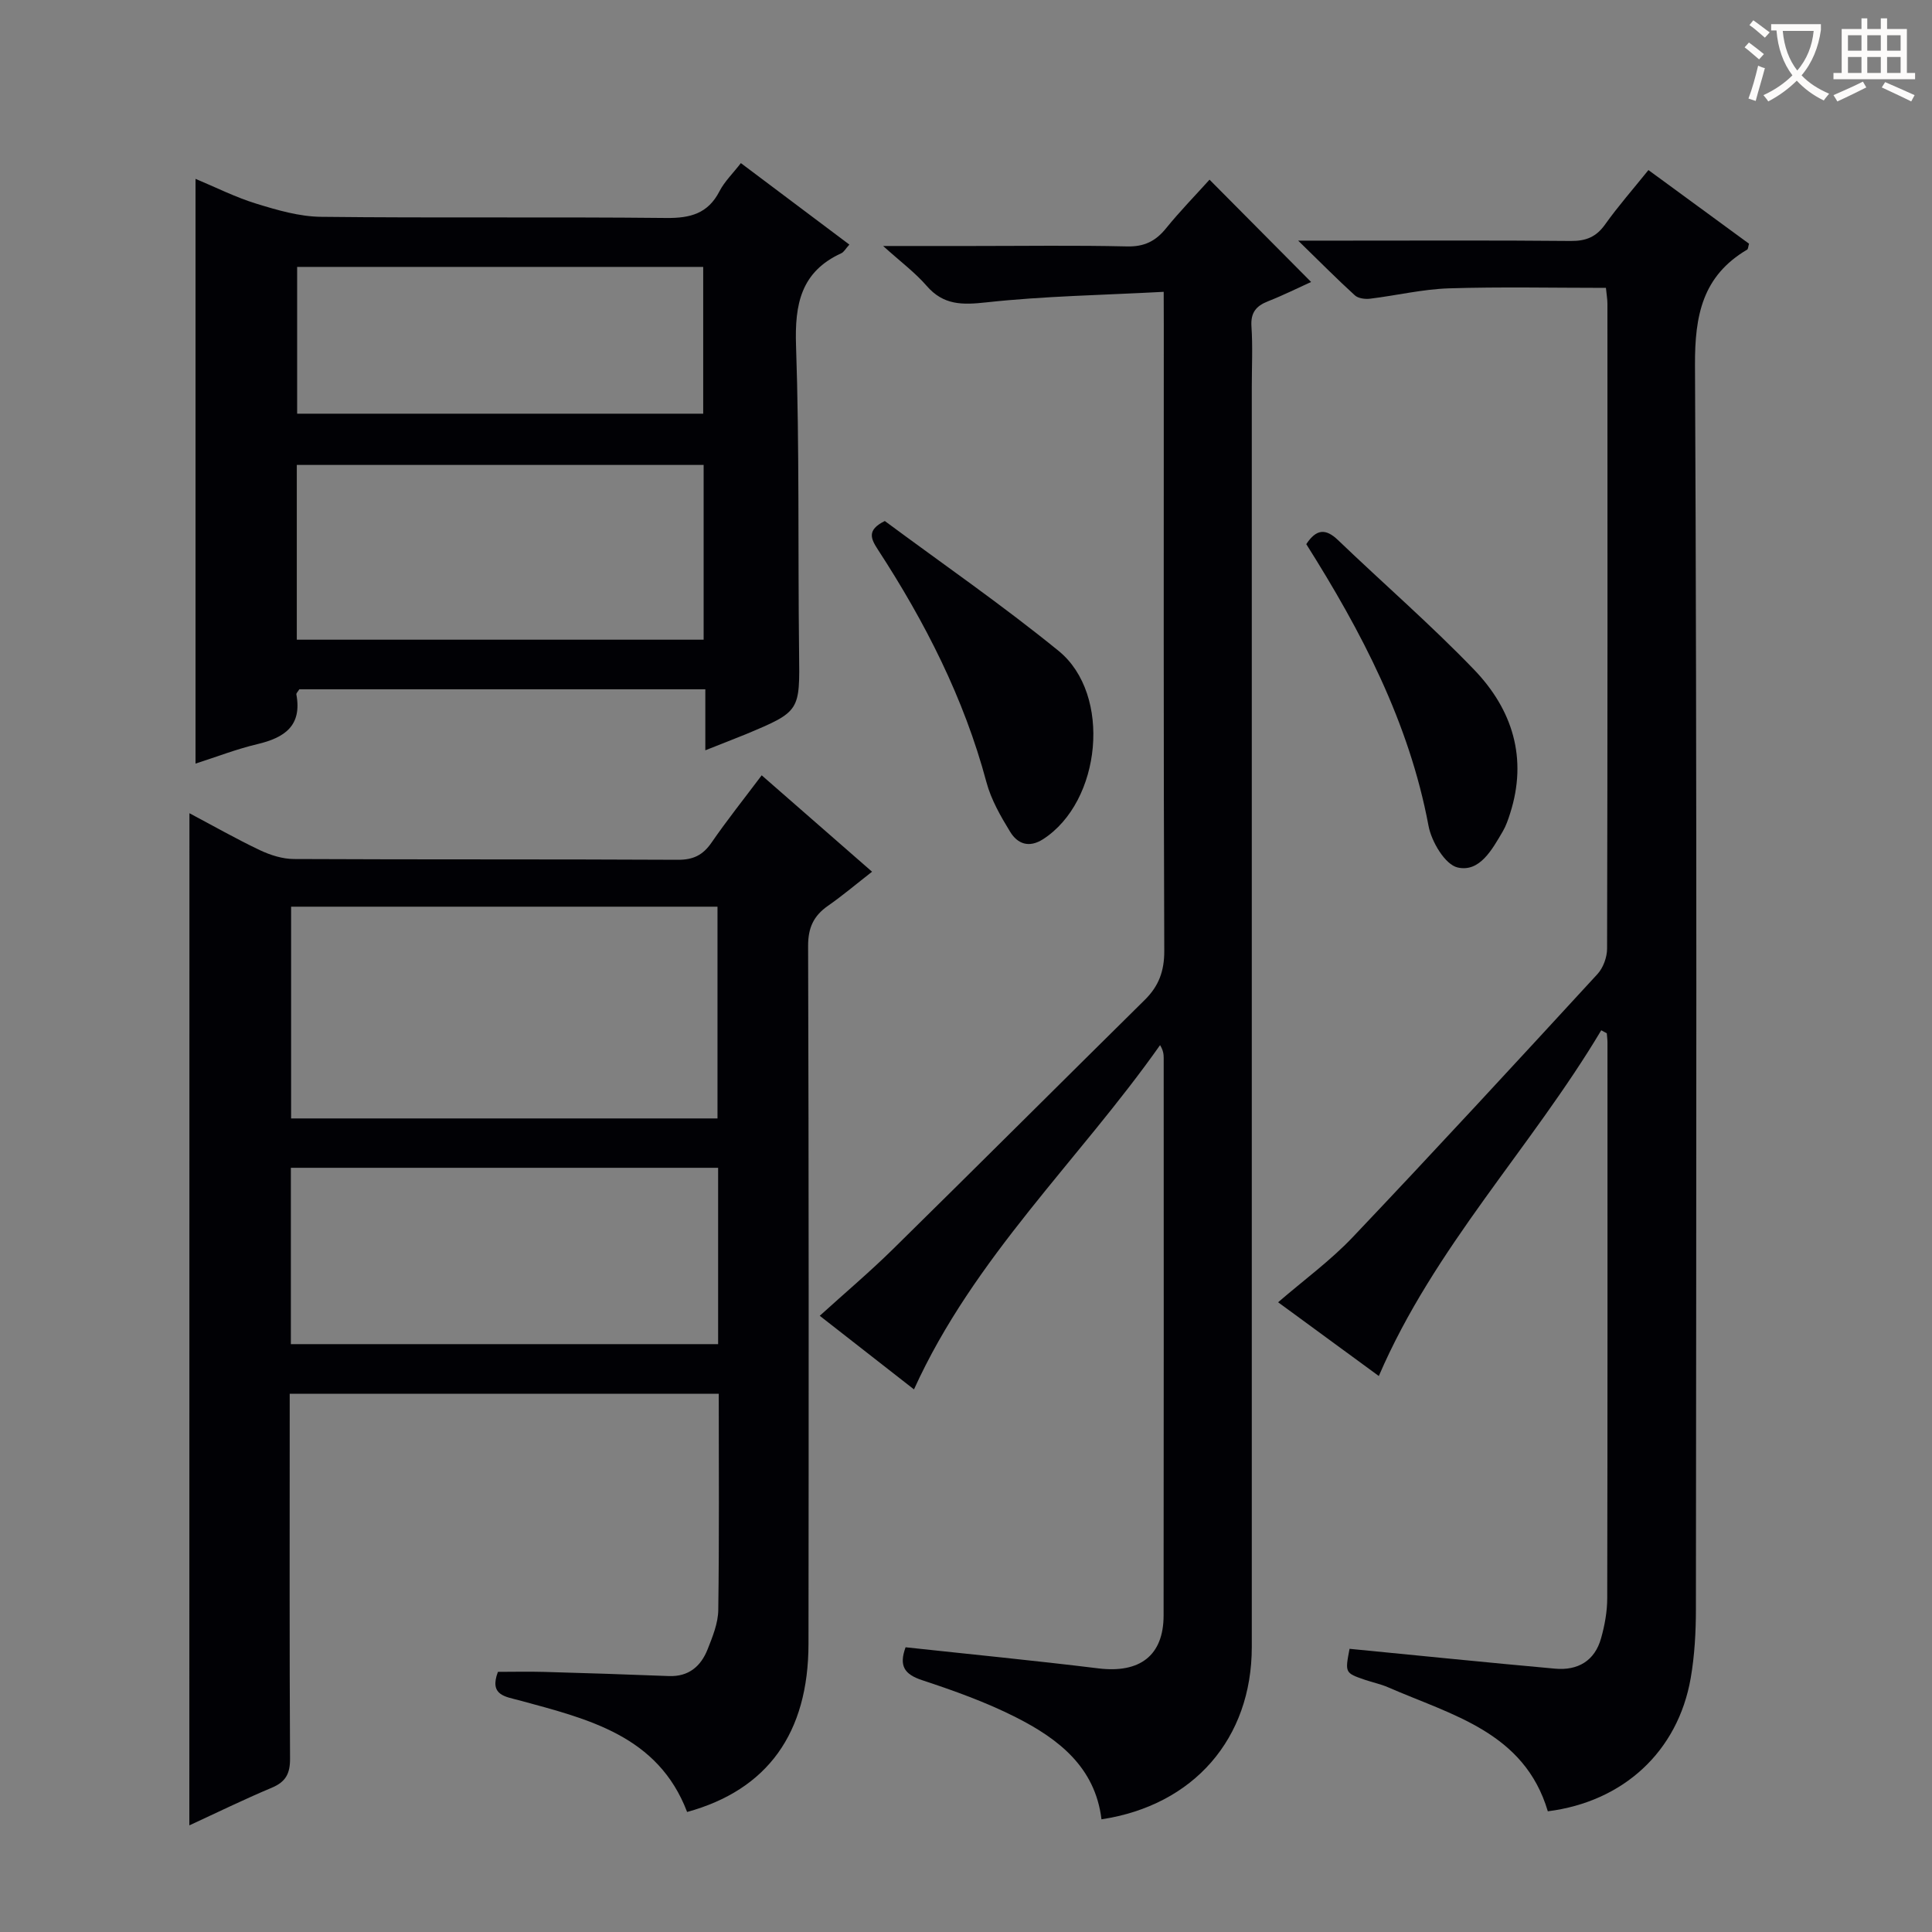 <svg enable-background="new 0 0 400 400" viewBox="0 0 400 400" xmlns="http://www.w3.org/2000/svg"><rect x="0" y="0" width="400" height="400" fill="#808080" stroke="none"/><g fill="#010105"><path d="m39.22 168.37c4.96 2.63 9.69 5.32 14.59 7.65 2.16 1.02 4.67 1.82 7.02 1.83 26.49.13 52.99.02 79.48.16 3.22.02 5.21-.96 7-3.55 3.2-4.64 6.72-9.06 10.39-13.94 7.57 6.61 14.94 13.05 22.85 19.96-3.23 2.52-6.08 4.93-9.13 7.06-2.98 2.08-4.12 4.54-4.11 8.32.15 48.16.13 96.31.08 144.47-.02 18.49-8.47 30.24-25.13 34.82-6.03-15.83-20.52-19.24-34.7-23.1-2.92-.79-6.32-1.03-4.47-5.91 3.06 0 6.32-.08 9.57.01 8.61.24 17.22.52 25.82.86 4.11.16 6.63-2.03 8.02-5.53 1.03-2.6 2.17-5.4 2.21-8.12.21-14.81.1-29.62.1-44.8-29.6 0-58.97 0-88.83 0v5.56c0 23.33-.06 46.66.07 69.98.02 3.12-.9 4.82-3.78 6.03-5.77 2.42-11.4 5.18-17.07 7.79.02-69.92.02-139.44.02-209.55zm109.33 63.19c0-14.93 0-29.32 0-43.84-29.64 0-58.9 0-88.28 0v43.84zm.13 46.73c0-12.39 0-24.33 0-36.51-29.63 0-59.01 0-88.46 0v36.51z"/><path d="m240.93 60.42c-12.6.68-24.71.87-36.7 2.18-5.02.55-8.89.61-12.39-3.43-2.34-2.7-5.28-4.89-9-8.24h18.51c10.66 0 21.33-.16 31.99.09 3.55.08 5.9-1.07 8.06-3.73 2.9-3.58 6.14-6.89 9.02-10.09 7.12 7.17 13.89 14 21.03 21.18-2.73 1.24-5.78 2.76-8.93 4-2.48.98-3.61 2.36-3.42 5.21.28 4.15.07 8.33.07 12.49 0 86.97.01 173.94 0 260.91 0 18.94-12.01 32.79-31.12 35.68-1.31-10.84-8.96-16.69-17.75-21.14-6.18-3.13-12.8-5.49-19.39-7.67-3.66-1.21-4.83-2.94-3.42-6.81 13.28 1.44 26.62 2.74 39.92 4.37 8.55 1.05 13.49-2.63 13.5-10.94.05-38.49.02-76.97.02-115.46 0-.78-.1-1.56-.75-2.64-16.78 23.81-38.54 43.93-50.95 71.28-6.31-4.93-12.71-9.93-19.51-15.24 5.18-4.7 10.35-9.07 15.17-13.81 17.44-17.15 34.74-34.43 52.15-51.62 2.88-2.85 4.03-5.96 4.01-10.15-.17-43.15-.1-86.3-.1-129.45-.02-1.96-.02-3.91-.02-6.97z"/><path d="m331.52 213.31c-14.51 24.33-34.62 44.98-46.05 71.58-6.84-5.01-13.67-10.01-20.85-15.27 5.34-4.61 10.85-8.63 15.46-13.49 17.07-17.98 33.87-36.21 50.65-54.45 1.2-1.3 2-3.5 2-5.29.11-44.49.09-88.99.07-133.49 0-.96-.18-1.92-.31-3.3-10.99 0-21.78-.24-32.55.1-5.44.18-10.83 1.48-16.26 2.14-1.04.13-2.47-.05-3.17-.69-3.63-3.3-7.09-6.8-11.74-11.33h9.92c15.5 0 31-.08 46.49.07 3.15.03 5.29-.81 7.14-3.42 2.69-3.78 5.77-7.28 8.97-11.26 7.11 5.21 14.01 10.26 20.83 15.25-.19.63-.18 1.1-.39 1.22-9.23 5.45-10.85 13.58-10.8 23.91.42 85.82.26 171.65.19 257.47 0 4.8-.26 9.67-1.08 14.39-2.65 15.18-13.93 25.58-29.58 27.56-4.87-16.41-19.88-19.91-33.11-25.69-1.52-.66-3.17-.99-4.75-1.53-4.15-1.43-4.14-1.45-3.19-6.42 14.19 1.38 28.37 2.83 42.57 4.11 4.67.42 8.19-1.6 9.5-6.28.76-2.69 1.28-5.55 1.28-8.34.08-38.33.05-76.66.05-114.99 0-.65-.09-1.29-.14-1.94-.38-.2-.76-.41-1.15-.62z"/><path d="m146.03 155.34c0-4.51 0-8.43 0-12.63-28.36 0-56.28 0-84.06 0-.31.52-.66.82-.61 1.06 1.21 6.53-2.48 8.97-8.09 10.3-4.31 1.02-8.47 2.64-12.79 4.03 0-40.38 0-80.43 0-121.07 4.13 1.72 8.23 3.8 12.56 5.13 4.35 1.34 8.92 2.68 13.42 2.73 23.83.27 47.66-.01 71.49.24 4.97.05 8.62-.9 11.01-5.53 1.04-2.02 2.78-3.69 4.43-5.83 7.54 5.66 14.9 11.19 22.46 16.87-.79.87-1.12 1.54-1.66 1.79-8.36 3.83-9.67 10.53-9.38 19.1.72 21.14.38 42.32.63 63.48.15 12.26.3 12.27-11.11 17.04-2.55 1.04-5.14 2.03-8.3 3.29zm-84.58-22.9h84.23c0-12.29 0-24.2 0-36.18-28.2 0-56.09 0-84.23 0zm.07-77.18v30.39h84.07c0-10.31 0-20.34 0-30.39-28.16 0-55.93 0-84.07 0z"/><path d="m183.19 107.87c11.81 8.76 24.27 17.36 35.98 26.89 11.09 9.02 8.86 31.23-3.22 38.99-2.94 1.88-5.29.94-6.8-1.52-1.98-3.23-3.95-6.67-4.92-10.29-4.65-17.4-12.71-33.16-22.47-48.15-1.43-2.21-2.39-4.04 1.43-5.92z"/><path d="m270.45 112.66c2.08-3.15 4.01-3.29 6.57-.84 9.35 8.97 19.18 17.48 28.16 26.81 7.96 8.27 11.15 18.35 7.46 29.82-.4 1.26-.84 2.54-1.5 3.67-2.2 3.74-4.78 8.54-9.36 7.48-2.6-.6-5.41-5.35-6.02-8.62-4.02-21.45-13.92-40.27-25.31-58.32z"/></g><path d="m362.1 8.8c1.1.8 2.1 1.6 3.1 2.4l-1 1.1c-1.3-1.1-2.3-2-3-2.5zm1.9 4.8c.5.2.9.4 1.4.5-.6 2.3-1.3 4.5-1.9 6.8l-1.5-.5c.8-2.1 1.4-4.3 2-6.8zm-1-9.4c1.3.9 2.4 1.8 3.4 2.5l-1 1.1c-1.4-1.2-2.4-2.1-3.2-2.6zm3.7 2.2v-1.4h10.3v1.2c-.5 3.6-1.8 6.8-4 9.4 1.5 1.6 3.4 2.8 5.7 3.8-.3.4-.7.8-1.1 1.4-2.3-1.1-4.1-2.5-5.6-4.1-1.6 1.6-3.6 3.1-5.9 4.3-.3-.5-.7-.9-1-1.3 2.4-1.1 4.4-2.5 6-4.1-1.9-2.5-3-5.6-3.3-9.3h-1.1zm8.8 0h-6.4c.3 3.3 1.3 6 3 8.2 2-2.3 3.1-5.1 3.4-8.2z" fill="#fcfbfa"/><path d="m385.3 3.8h1.3v2.2h2.8v-2.2h1.3v2.2h4.1v9.1h1.7v1.3h-16.9v-1.3h1.7v-9.1h4.1v-2.2zm.4 13.1.7 1.2c-1.8.9-3.8 1.9-6 2.9-.2-.4-.5-.8-.8-1.3 2.3-1 4.3-1.9 6.1-2.8zm-3.1-6.4h2.8v-3.2h-2.8zm0 4.6h2.8v-3.3h-2.8zm4-4.6h2.8v-3.2h-2.8zm0 4.6h2.8v-3.3h-2.8zm3.7 1.9c2.1.9 4.1 1.8 6.1 2.7l-.7 1.3c-2.2-1.1-4.2-2-6.1-2.9zm3.2-9.7h-2.8v3.2h2.8zm-2.8 7.8h2.8v-3.3h-2.8z" fill="#fcfbfa"/></svg>